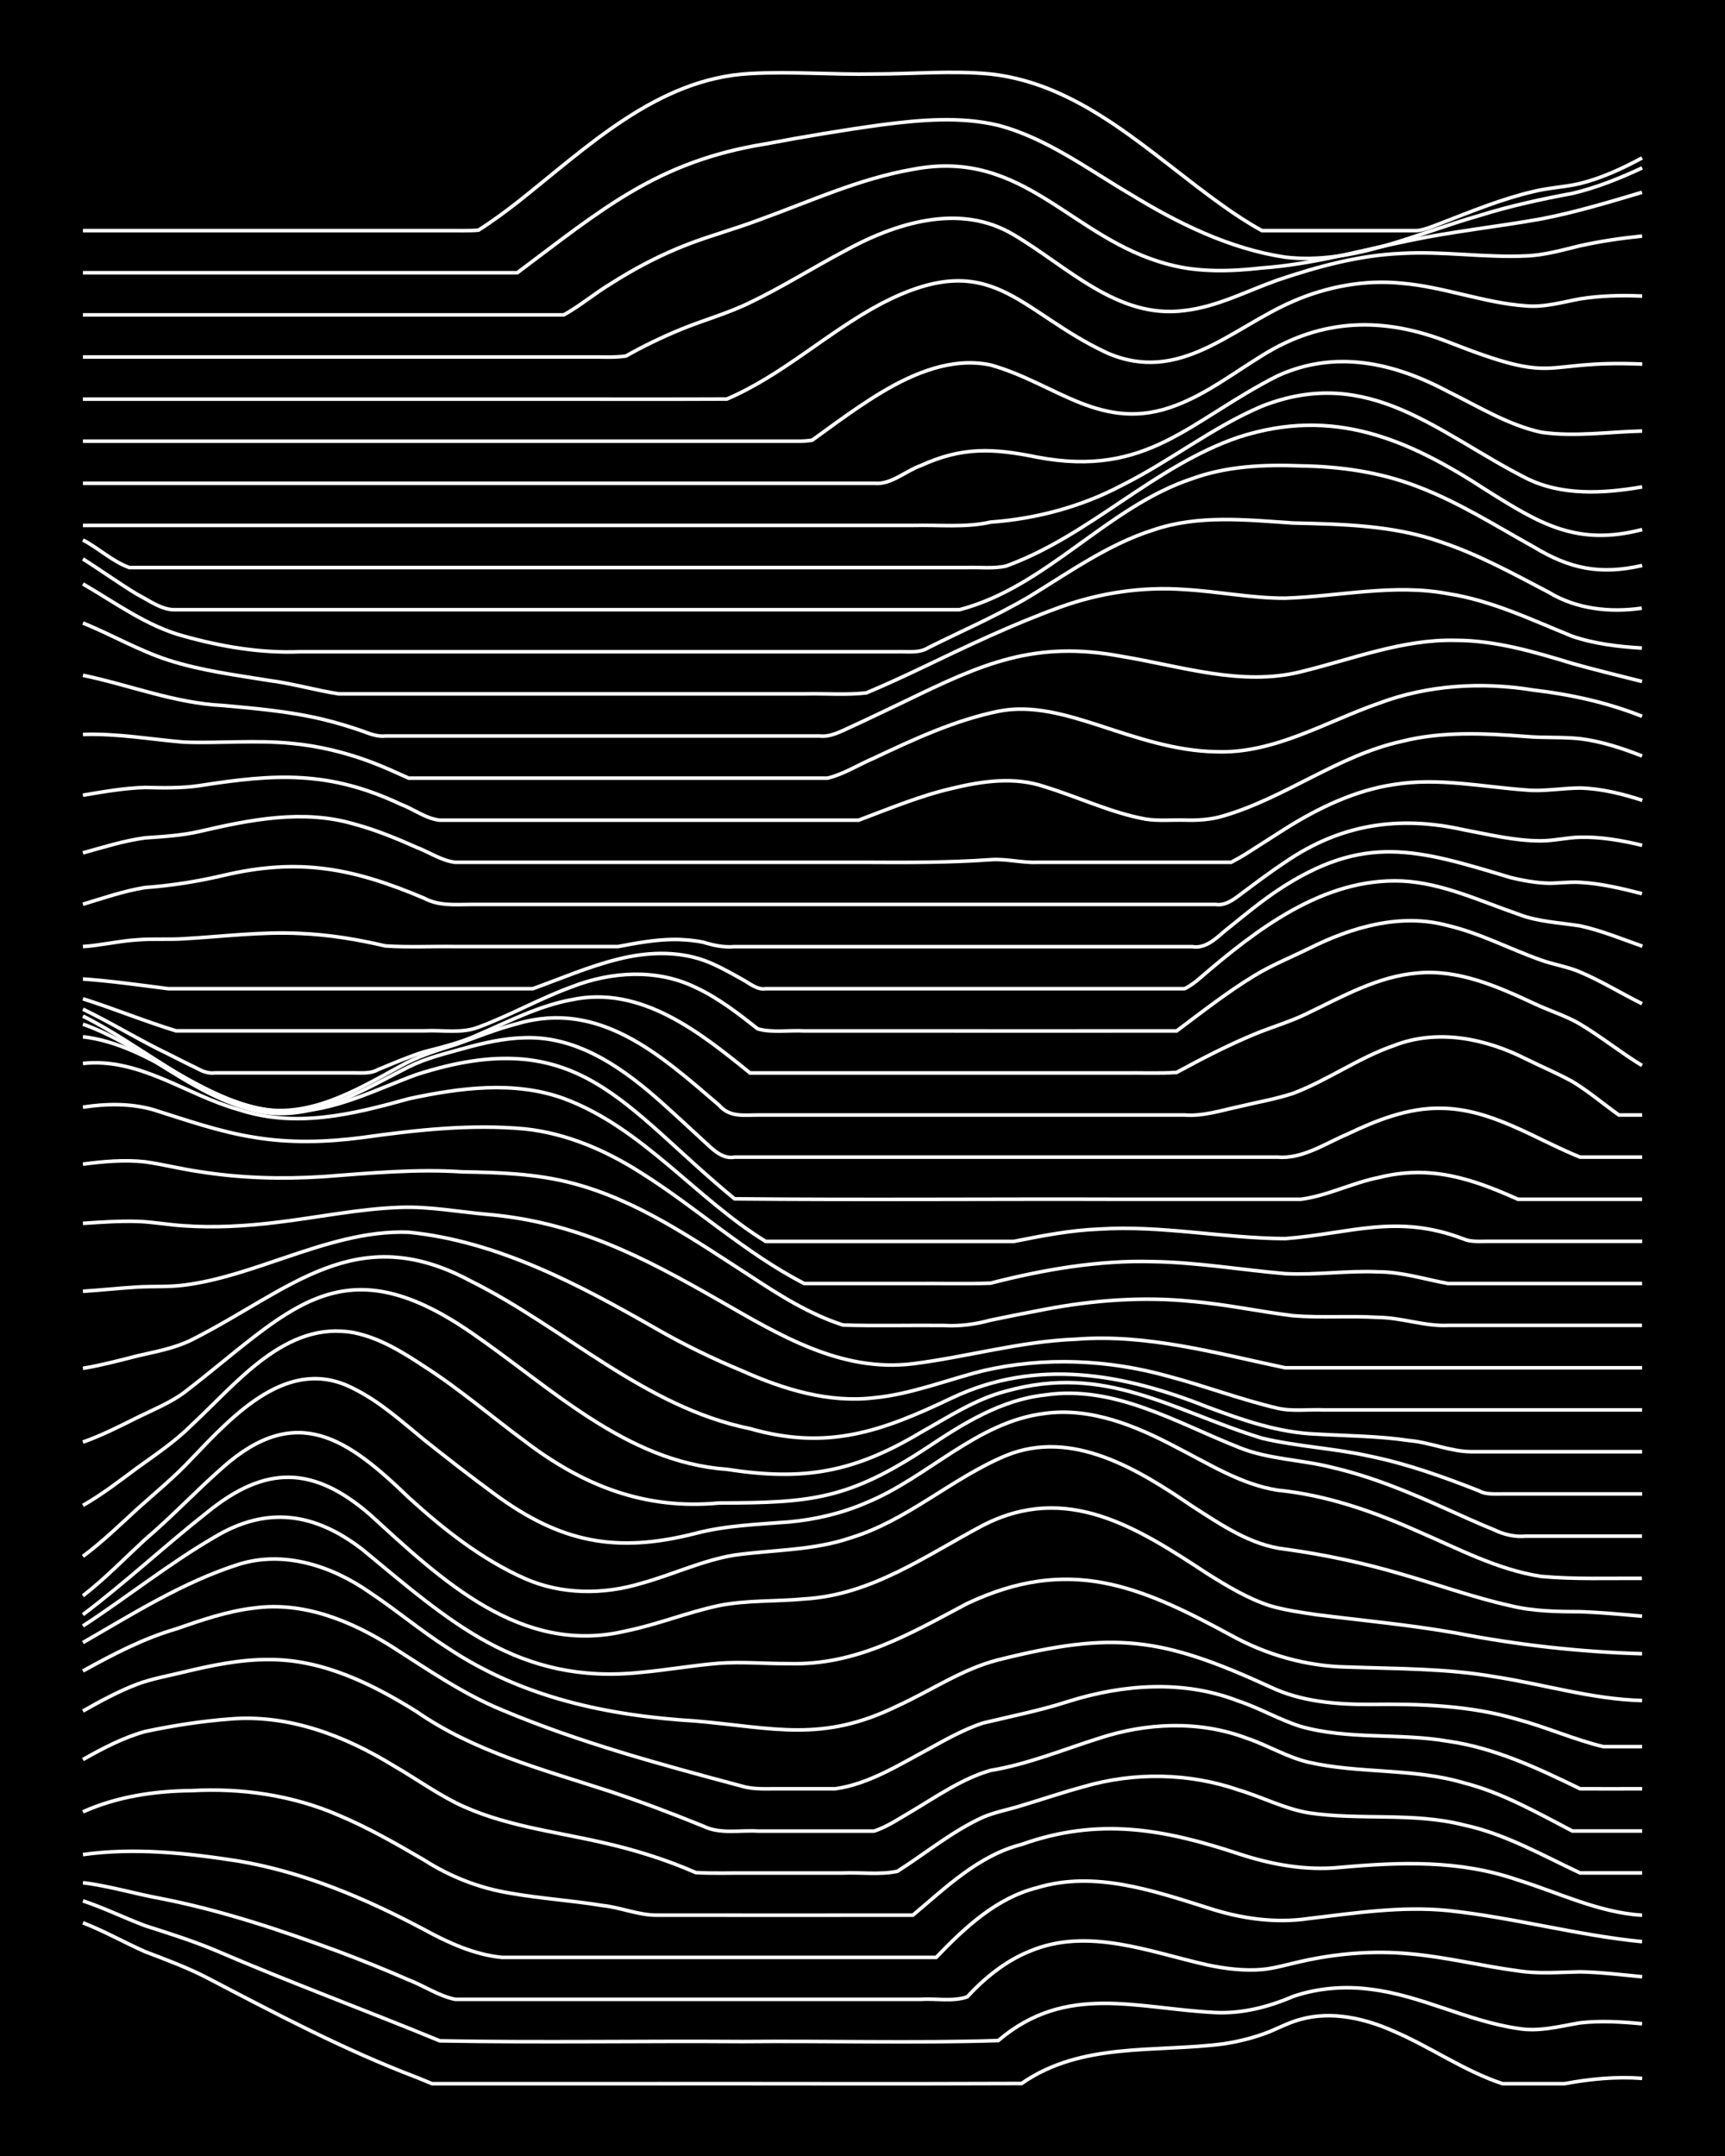 <?xml version="1.0" encoding="UTF-8"?><svg id="a" xmlns="http://www.w3.org/2000/svg" width="1920" height="2400" viewBox="0 0 192 240"><defs><style>.b{fill:none;stroke:#fff;stroke-miterlimit:10;stroke-width:.4px;}.c{stroke-width:0px;}</style></defs><rect class="c" width="192" height="240"/><path class="b" d="M9.23,214.04c2.34.9,4.62,2.2,6.91,3.21,2.3.88,4.71,1.77,6.91,2.91,7.62,3.98,15.26,8.02,23.31,11.08.44.17,1.29.53,1.73.71.77,0,1.82,0,2.59,0,1.68,0,3.5,0,5.18,0,4.88,0,9.8,0,14.68,0,14.38-.02,28.79.04,43.17-.02,6.67-4.65,14.84-3.43,22.45-4.41,1.73-.26,3.56-.72,5.18-1.37,1.07-.46,2.32-1.08,3.45-1.37,3.46-.95,7.16-.09,10.36,1.34,4.09,1.75,7.84,4.43,12.09,5.83,2.27,0,4.64,0,6.91,0,2.82-.53,5.76-.81,8.63-.59"/><path class="b" d="M9.23,211.6c2.32.77,4.62,1.9,6.91,2.76,2.58.83,5.26,1.67,7.77,2.72,8.26,3.56,16.73,6.67,25.04,10.1,11.21.21,22.46,0,33.67.08,9.49-.09,19.02.19,28.49-.11,7.6-6.45,15.37-3.55,24.18-3.12,2.97.14,5.92-.62,8.63-1.79,2.74-.94,5.77-1.18,8.63-.8,5.64.68,10.79,3.55,16.4,4.36,2.31.41,4.65-.24,6.91-.62,2.26-.26,4.65-.12,6.91.1"/><path class="b" d="M9.23,209.58c2.9.35,5.77,1.23,8.63,1.75,6.78,1.32,13.39,3.53,19.86,5.92,2.59.97,5.24,2.04,7.77,3.15,1.7.65,3.39,1.81,5.18,2.16,2.85,0,5.78,0,8.63,0,11.22,0,22.46,0,33.67,0,3.14,0,6.36,0,9.5,0,1.67-.11,3.57.28,5.18-.27,1.92-2.08,4.26-3.99,6.91-5.06,6.49-2.78,13.41.07,19.86,1.51,1.94.41,4.06.67,6.04.5,1.41-.12,2.94-.59,4.32-.89,3.94-.89,8.06-1.24,12.09-.86,4.05.34,8.06,1.37,12.09,1.9,2.26.36,4.64.15,6.91.11,2.28.04,4.64.33,6.91.55"/><path class="b" d="M9.23,206.45c5.72-.81,11.59-.17,17.27.71,7.31,1.23,14.21,4.18,20.72,7.64,2.66,1.46,5.59,2.79,8.63,3.09,1.98,0,4.07,0,6.04,0,14.1,0,28.21,0,42.31,0,3.17-3.29,6.67-6.6,11.22-7.75,6.37-1.94,12.91.31,19,2.23,3.6,1.18,7.45,1.76,11.22,1.2,5.14-.61,10.36-1.41,15.54-.89,7.24.76,14.34,2.75,21.59,3.46"/><path class="b" d="M9.23,201.69c3.8-1.7,7.95-2.32,12.09-2.36,5.58-.31,11.27.51,16.4,2.75,3.28,1.38,6.44,3.19,9.5,4.98,2.87,1.84,6.13,3.12,9.5,3.67,3.41.61,6.94.83,10.36,1.39,2,.21,4.03,1.09,6.04,1.07,9.49,0,19,.02,28.49,0,3.68-3.09,7.3-6.64,12.09-7.87,8.57-3.05,15.8-1.73,24.18,1.04,3.6,1.19,7.42,1.89,11.22,1.52,6.74-.61,13.35-.86,19.86,1.4,4.55,1.42,8.99,3.62,13.81,3.92"/><path class="b" d="M9.23,195.87c2.17-1.23,4.49-2.45,6.91-3.12,3.1-.66,6.33-1.16,9.5-1.4,6.46-.53,12.71,1.85,18.13,5.18,2.29,1.32,4.55,2.92,6.91,4.13,5.11,2.55,10.9,3.18,16.4,4.45,3.52.79,7.05,1.89,10.36,3.34,1.97.12,4.07.03,6.04.05,3.43,0,6.93,0,10.36,0,1.97-.09,4.11.22,6.04-.19,3.14-1.99,6.1-4.46,9.5-6.01,1.33-.58,2.94-.87,4.32-1.31,2.27-.68,4.62-1.48,6.91-2.1,5.63-1.64,11.72-1.55,17.27.37,2.58.77,5.1,2.09,7.77,2.54,5.71.86,11.62-.09,17.27,1.35,4.6.98,8.74,3.37,12.95,5.34,2.27,0,4.64,0,6.91,0"/><path class="b" d="M9.23,190.47c1.92-1.09,3.98-2.21,6.04-2.99,1.64-.62,3.49-.93,5.18-1.35,3.09-.74,6.3-1.42,9.5-1.39,5.95-.03,11.46,2.7,16.4,5.78,6.48,4.5,14.19,6.49,21.59,8.91,3.48,1.16,6.97,2.48,10.36,3.86,1.84.91,4.07.42,6.04.54,3.43,0,6.93,0,10.36,0,.77,0,1.82,0,2.59,0,1.5-.48,2.96-1.5,4.32-2.28,2.75-1.64,5.52-3.57,8.63-4.47,4.15-.68,8.09-2.32,12.09-3.58,5.29-1.74,11.14-2,16.41-.02,2.31.77,4.52,2.13,6.91,2.69,5.67,1.29,11.66.63,17.27,2.29,4.29,1.09,8.2,3.34,12.09,5.36,2.56,0,5.21,0,7.77,0"/><path class="b" d="M9.23,186.01c3.3-1.83,6.72-3.62,10.36-4.68,2.79-.97,5.69-1.97,8.63-2.32,5.55-.78,10.95,1.45,15.54,4.38,3.9,2.49,7.79,5.17,12.09,6.95,8.63,3.63,17.74,6.09,26.77,8.5,1.35.4,2.93.26,4.32.28,1.98,0,4.07,0,6.04,0,3.72-.52,7.09-2.67,10.36-4.41,1.92-1.07,3.96-2.2,6.04-2.9,3.15-.76,6.41-1.4,9.5-2.4,6.15-1.94,12.9-2.43,19-.04,2.33.77,4.57,2.09,6.91,2.82,5.32,1.5,10.99.7,16.4,1.64,5.19.74,10.01,3.02,14.68,5.29,2.27.02,4.64,0,6.91,0"/><path class="b" d="M9.23,182.85c5.56-3.2,11.12-6.72,17.27-8.69,5.09-1.62,10.45.16,14.68,3.12,2.92,1.94,5.68,4.27,8.63,6.15,8.32,5.55,17.79,7.55,27.63,8.15,8.69.76,14.04,2.45,22.45-1.68,3.72-1.69,7.22-4.12,11.22-5.13,12.87-3.24,18.19-2.53,30.22,2.99,3.47,1.67,7.42,1.99,11.22,1.97,5.5-.07,11.1.1,16.4,1.68,3.19.86,6.29,2.25,9.5,3.02,1.38,0,2.94,0,4.32,0"/><path class="b" d="M9.23,181c4.93-3.21,9.58-6.95,14.68-9.91,5.84-3.5,11.15-2.67,16.4,1.37,9.75,8.04,17.42,15.17,31.08,13.7,2.86-.26,5.77-.78,8.63-1.01,2.56-.19,5.21.06,7.77.04,7.53.22,13.46-3.3,19.86-6.69,11.33-5.34,19.15-2.01,29.36,3.53,3.96,2.19,8.42,3.46,12.95,3.54,5.46.2,11,.14,16.4,1.08,5.46.84,10.85,2.51,16.41,2.65"/><path class="b" d="M9.23,179.74c4.74-3.58,9.14-7.69,13.81-11.37,6.49-5.29,11.81-5.24,18.13.22,7.93,7.24,16.81,15.76,28.49,12.97,3.49-.71,6.88-2.09,10.36-2.83,3.1-.62,6.36-.44,9.5-.74,7.48-.43,13.48-4.8,19.86-8.18,9.37-4.83,17.22.25,25.04,5.39,2.16,1.35,4.47,2.75,6.91,3.54,1.64.49,3.49.75,5.18,1,5.17.66,10.41,1.13,15.54,2.04,6.83,1.33,13.77,2.11,20.72,2.31"/><path class="b" d="M9.23,177.64c2.43-1.88,4.66-4.18,6.91-6.26,2.97-2.52,5.71-5.44,8.63-8.01,8.26-7.34,13.96-3.19,20.72,3.33,3.87,3.53,8.14,6.9,12.95,9.03,4.07,1.79,8.73,1.8,12.95.52,3.46-.95,6.81-2.56,10.36-3.14,4.31-.6,8.79-.5,12.95-1.93,6.3-1.92,11.25-6.64,17.27-9.15,7.39-3.02,14.75,1.57,20.72,5.63,3.18,2.04,6.51,4.36,10.36,4.79,4.36.6,8.73,1.53,12.95,2.78,4.01,1.15,8.01,2.6,12.09,3.51,2.51.62,5.2.67,7.77.67,2.27.08,4.64.3,6.91.5"/><path class="b" d="M9.23,173.25c2.11-1.57,4.11-3.49,6.04-5.27,2-1.8,4.21-3.6,6.04-5.58,4.65-4.85,10.84-11.67,18.13-7.78,2.86,1.42,5.32,3.65,7.77,5.66,2.53,2.01,5.16,4.07,7.77,5.98,7.37,5.45,13.58,6.7,22.45,4.43,3.37-.88,6.91-1,10.36-1.27,2.94-.26,5.92-.96,8.63-2.14,6.86-2.8,12.26-9,19.86-9.94,5.17-.7,10.2,1.4,14.68,3.78,3.59,1.83,7.18,4.12,11.22,4.76,5.4.53,10.61,2.34,15.54,4.54,4.48,1.92,8.94,4.32,13.81,5.06,3.71.34,7.51.19,11.22.22"/><path class="b" d="M9.23,167.58c2.09-1.19,4.12-2.75,6.04-4.18,2.04-1.47,4.26-2.96,6.04-4.75,5.01-4.63,10.47-11.74,18.13-10.29,2.83.58,5.4,2.17,7.77,3.74,3.91,2.5,7.49,5.59,11.22,8.34,6.5,4.95,13.33,7.65,21.59,6.87,10.35-.02,14.41-.38,23.31-6.26,3.94-2.63,8.14-5.23,12.95-5.76,7.72-1.17,14.68,3.09,21.59,5.82,3.28,1.35,6.95,1.36,10.36,2.23,4.48,1.03,8.78,2.83,12.95,4.72,1.67.75,3.48,1.57,5.18,2.26,1.01.5,2.32.8,3.45.68,4.3,0,8.65,0,12.95,0"/><path class="b" d="M9.23,160.53c2.05-.72,4.1-1.76,6.04-2.73,1.71-.84,3.63-1.62,5.18-2.75,11.67-8.97,17.26-16.85,31.95-6.74,8.85,6.06,17.24,14.44,28.49,15.25,8.58,1.33,14.11.36,21.59-4.1,3.04-1.7,6.09-3.72,9.5-4.6,11.13-3.12,18.46,2.16,28.49,5.24,3.96.94,8.12,1.12,12.09,2.02,4.13.85,8.17,2.3,12.09,3.85.69.41,1.82.33,2.59.33,1.38,0,2.94,0,4.32,0,3.72,0,7.5,0,11.22,0"/><path class="b" d="M9.23,152.32c2-.33,4.08-.88,6.04-1.38,2.01-.47,4.17-.85,6.04-1.78,10.97-5.52,18.25-13.47,31.08-6.56,10.49,5.22,19.31,14.03,31.08,16.43,8.65,2.48,14.67.31,22.45-3.4,9.44-4.49,19.16-2.72,28.49,1,3.88,1.45,7.91,2.85,12.09,3.01,3.43.2,6.95.21,10.36.72,2.3.2,4.6,1.23,6.91,1.24,6.32,0,12.68,0,19,0"/><path class="b" d="M9.23,143.74c1.98-.12,4.06-.35,6.04-.47,1.68-.1,3.5.01,5.18-.21,3.85-.48,7.57-1.82,11.22-3.05,4.44-1.5,9.07-3.02,13.81-2.84,9.97,1,19.06,5.88,27.63,10.78,3.04,1.75,6.26,3.31,9.5,4.65,4.58,2.05,9.61,3.6,14.68,3,4.14-.4,8.08-1.99,12.09-3,6.81-1.59,14.01-1.27,20.72.62,4.04,1.07,8.02,2.58,12.09,3.54,1.64.38,3.5.11,5.18.19,11.79,0,23.61,0,35.4,0"/><path class="b" d="M9.23,136.18c1.98-.13,4.06-.28,6.04-.22,1.7.05,3.49.39,5.18.49,3.43.24,6.95.04,10.36-.38,4.59-.55,9.19-1.52,13.81-1.67,3.16-.11,6.36.49,9.5.77,10.01.85,17.38,4.71,25.9,9.58,6.66,3.82,13.57,8.05,21.59,7.06,6.06-.76,11.97-2.5,18.13-2.73,7.92-.63,15.64,1.56,23.31,3.18,13.23,0,26.48,0,39.72,0"/><path class="b" d="M9.23,129.59c2.25-.3,4.64-.51,6.91-.26,1.99.28,4.05.81,6.04,1.09,4.55.73,9.22.86,13.81.56,5.16-.39,10.36-.88,15.54-.53,4.03.06,8.16.21,12.09,1.24,7.3,1.88,13.61,6.3,19.86,10.33,3.24,2.14,6.64,4.29,10.36,5.48,3.72.12,7.5.01,11.22.05,1.72.11,3.52-.13,5.18-.59,1.97-.41,4.06-.83,6.04-1.2,5.38-1.03,10.94-1.45,16.4-.89,3.75.32,7.5,1.13,11.22,1.59,3.13.26,6.36,0,9.5.19,2.6.02,5.18,1.01,7.77.89,7.18,0,14.4,0,21.59,0"/><path class="b" d="M9.23,123.25c2.55-.4,5.27-.44,7.77.26,3.68,1.16,7.4,2.47,11.22,3.08,3.98.68,8.1.56,12.09.04,5.98-.84,12.1-1.52,18.13-.96,4.64.49,9.05,2.41,12.95,4.91,6.17,3.87,11.63,8.96,18.13,12.3,4.01,0,8.08,0,12.09,0,2.85-.03,5.79.06,8.63-.04,5.91-1.51,12.02-2.58,18.13-2.4,4.9.08,9.8.92,14.68,1.34,3.43.18,6.93-.36,10.36-.2,2.63,0,5.22.84,7.77,1.3,7.18,0,14.4,0,21.59,0"/><path class="b" d="M9.23,118.38c6.28-.68,11.48,3.49,17.27,5.12,6.42,2.12,12.72.56,19-1.19,5.62-1.21,11.74-2.04,17.27-.02,8.75,3.25,14.65,11.1,22.45,15.9,3.14,0,6.36,0,9.5,0,6.03,0,12.1,0,18.13,0,3.11-.62,6.31-1.25,9.5-1.37,6.92-.45,13.81,1.03,20.72,1.06,7.29-.57,12.41-2.82,19.86.05.71.32,1.82.26,2.59.25,1.38,0,2.94,0,4.32,0,4.3,0,8.65,0,12.95,0"/><path class="b" d="M9.23,115.41c7.83.91,13.66,7.65,21.59,8.25,5.5.55,10.53-2.21,15.54-4.04,18.1-5.84,22.9,3.56,35.4,13.83,14.38.14,28.79,0,43.17.05,6.61,0,13.25,0,19.86,0,2.93-.38,5.73-1.83,8.63-2.41,5.74-1.45,10.34.08,15.54,2.41,4.59,0,9.23,0,13.81,0"/><path class="b" d="M9.23,114.01c6.71,2.36,12.03,7.84,19,9.57,6.24,1.57,11.93-2.13,17.27-4.82,1.88-.95,4.03-1.47,6.04-2.03,2.22-.62,4.59-1.17,6.91-1.21,6.07-.19,11.25,3.64,15.54,7.52,1.4,1.25,2.93,2.69,4.32,3.96.95.86,2.04,2.07,3.45,1.81,6.32,0,12.68,0,19,0,13.81,0,27.64,0,41.44,0,2.78.23,5.3-1.52,7.77-2.56,3.23-1.54,6.73-2.94,10.36-2.88,5.64.02,10.49,3.4,15.54,5.44,2.27,0,4.64,0,6.91,0"/><path class="b" d="M9.23,113.11c6.4,3.19,11.97,8.34,19,10.16,5.92,1.46,11.41-1.9,16.41-4.63,1.87-1.05,4.01-1.73,6.04-2.35,2.26-.79,4.58-1.74,6.91-2.34,9.17-2.69,16,3.55,22.45,9.08,1.16,1.36,2.73,1.09,4.32,1.09,1.68,0,3.5,0,5.18,0,14.1,0,28.21,0,42.31,0,2.03.16,4.08-.51,6.04-.93,1.97-.48,4.11-.84,6.04-1.48,3.86-1.46,7.31-3.97,11.22-5.32,4.83-1.89,10.18-.8,14.68,1.48,1.67.83,3.55,1.62,5.18,2.52,1.78,1.07,3.49,2.53,5.18,3.73h2.59"/><path class="b" d="M9.23,112.34c3.2,1.53,6.29,3.46,9.5,4.99,1.08.55,2.36,1.2,3.45,1.72.44.26,1.22.47,1.73.38,3.72,0,7.5,0,11.22,0,1.38,0,2.93,0,4.32,0,.8,0,1.87.09,2.59-.35,1.67-.69,3.46-1.46,5.18-2,2.01-.51,4.15-1.04,6.04-1.92,3.36-1.45,6.73-3.2,10.36-3.87,7.69-1.64,14.27,3.61,19.86,8.15,13.81,0,27.64,0,41.44,0,1.98-.03,4.07.07,6.04-.06,2.79-1.52,5.7-3.02,8.63-4.24,1.96-.82,4.14-1.43,6.04-2.39,3.85-1.85,7.75-4.06,12.09-4.43,4.56-.45,8.91,1.47,12.95,3.35,1.66.8,3.59,1.38,5.18,2.32,2.35,1.4,4.58,3.2,6.91,4.62"/><path class="b" d="M9.23,111.18c3.46,1.1,6.89,2.51,10.36,3.57,5.74,0,11.53,0,17.27,0,3.43,0,6.93,0,10.36,0,1.97-.11,4.17.33,6.04-.41,3.51-1.3,6.85-3.2,10.36-4.48,4.4-1.72,9.49-2.05,13.81.06,2.49,1.15,4.77,2.92,6.91,4.61,1.63.46,3.5.13,5.18.23,3.14,0,6.36,0,9.5,0,10.64,0,21.31.01,31.95,0,2.8-2.1,5.64-4.32,8.63-6.14,1.89-1.16,4.06-2.04,6.04-3.01,4.76-2.39,10.24-4.02,15.54-2.57,3.58.85,6.91,2.62,10.36,3.84,1.37.49,2.98.74,4.32,1.32,2.35.99,4.62,2.4,6.91,3.53"/><path class="b" d="M9.23,108.98c3.16.22,6.36.68,9.5,1.08,7.47,0,14.98,0,22.45,0,6.03,0,12.1,0,18.13,0,3.13-1.13,6.26-2.49,9.5-3.29,3.08-.78,6.46-.95,9.5.12,1.46.52,2.97,1.38,4.32,2.14.76.4,1.67,1.2,2.59,1.03,6.03,0,12.1,0,18.13,0,6.32,0,12.68,0,19,0,2.27,0,4.64,0,6.91,0,.76,0,1.83,0,2.59,0,.49-.21,1.34-.83,1.73-1.2,6.29-5.41,13.72-11.15,22.45-10.79,4.53.22,8.73,2.24,12.95,3.69,2.18.86,4.63.94,6.91,1.31,2.34.51,4.66,1.47,6.91,2.26"/><path class="b" d="M9.23,105.37c1.99-.13,4.05-.63,6.04-.75,1.68-.14,3.5-.01,5.18-.12,4.3-.24,8.64-.81,12.95-.59,3.18.13,6.4.66,9.5,1.39,2.55.17,5.21.03,7.77.07,6.03,0,12.1,0,18.13,0,1.96-.38,4.04-.76,6.04-.79,1.09-.02,2.38.09,3.45.31,1.15.35,2.23.59,3.45.49,8.63,0,17.28,0,25.9,0,8.34,0,16.7,0,25.04,0,1.77.3,3.03-1.34,4.32-2.29,1.64-1.33,3.42-2.78,5.18-3.96,9.67-6.44,15.6-4.56,25.9-1.46,1.35.34,2.92.62,4.32.65,1.08,0,2.37-.17,3.45-.1,2.31.12,4.68.69,6.91,1.26"/><path class="b" d="M9.23,100.66c2.25-.68,4.58-1.49,6.91-1.86,2.89-.21,5.81-.67,8.63-1.33,8.54-2.03,14.53-.83,22.45,2.52,1.62.87,3.41.7,5.18.69,2.27,0,4.64,0,6.91,0,6.9,0,13.83,0,20.72,0,18.42,0,36.84,0,55.26,0,1.31.22,2.47-.92,3.45-1.62,1.36-1.02,2.9-2.16,4.32-3.1,6.16-4.22,12.62-5.21,19.86-3.59,2.83.53,5.74,1.25,8.63,1.23,1.39,0,2.93-.38,4.32-.4,2.3-.06,4.68.36,6.91.9"/><path class="b" d="M9.23,94.94c2.25-.62,4.59-1.36,6.91-1.67,1.99-.14,4.09-.26,6.04-.71,5.63-1.31,11.58-2.51,17.27-.82,2.35.63,4.69,1.59,6.91,2.58,1.39.53,2.83,1.51,4.32,1.67,8.05,0,16.13,0,24.18,0,7.18,0,14.4,0,21.59,0,4.6.03,9.23.03,13.81-.29,1.7-.13,3.49.36,5.18.29,6.61,0,13.25,0,19.86,0,.41,0,1.31,0,1.73,0,.43-.22,1.32-.72,1.73-.99,1.39-.87,2.93-1.89,4.32-2.76,3.68-2.31,7.75-4.27,12.09-4.91,4.88-.8,9.81.26,14.68.61,1.98.19,4.07-.22,6.04-.22,2.32.06,4.71.65,6.91,1.37"/><path class="b" d="M9.23,88.52c2.26-.38,4.62-.8,6.91-.86,1.98.05,4.07.09,6.04-.2,8.49-1.34,14.45-1.69,22.45,2.08,1.4.52,2.81,1.61,4.32,1.76,2.85,0,5.78,0,8.63,0,6.61,0,13.25,0,19.86,0,6.03,0,12.1,0,18.13,0,3.39-1.27,6.82-2.71,10.36-3.53,3.37-.82,7-1.35,10.36-.19,3.74,1.14,7.36,2.9,11.22,3.6,1.37.22,2.93.08,4.32.11,1.4.05,2.97-.04,4.32-.46,6.91-2.01,12.78-6.74,19.86-8.3,4.5-1.14,9.23-.9,13.81-.55,1.97.18,4.08.04,6.04.25,2.35.29,4.72,1.06,6.91,1.93"/><path class="b" d="M9.23,81.76c3.76-.14,7.5.54,11.22.85,4.01.15,8.09-.26,12.09.15,2.93.28,5.88.99,8.63,2.02,1.42.52,2.94,1.22,4.32,1.84.45,0,1.28,0,1.73,0,13.23,0,26.48,0,39.72,0,1.68,0,3.5,0,5.18,0,1.78-.43,3.5-1.53,5.18-2.24,4.43-2.09,8.99-4.21,13.81-5.2,3.78-.77,7.64.42,11.22,1.57,4.19,1.37,8.5,2.85,12.95,2.93,6.49.27,12.2-3.3,18.13-5.37,5.49-2.07,11.5-2.43,17.27-1.49,4.12.48,8.23,1.38,12.09,2.92"/><path class="b" d="M9.23,75.17c5.18,1.08,10.2,3.1,15.54,3.36,3.74.34,7.56.67,11.22,1.56,1.41.34,2.95.8,4.32,1.28.77.29,1.76.67,2.59.56,16.11,0,32.24,0,48.35,0,1.18.14,2.41-.54,3.45-1.01,1.99-.91,4.07-1.92,6.04-2.86,8.59-4.16,14.39-6.84,24.18-4.98,6.53,1.07,13.23,3.35,19.86,1.7,5.69-1.38,11.32-3.65,17.27-3.5,4.42.01,8.75,1.29,12.95,2.57,2.54.72,5.21,1.36,7.77,2.01"/><path class="b" d="M9.23,69.35c3.18,1.29,6.23,3.07,9.5,4.13,3.63,1.17,7.48,1.66,11.22,2.27,2.59.33,5.2,1.1,7.77,1.49,4.3,0,8.65,0,12.95,0,12.95,0,25.91,0,38.85,0,2.27-.06,4.66.15,6.91-.11,2-.84,4.09-1.8,6.04-2.73,5.08-2.44,10.23-4.9,15.54-6.82,4.4-1.59,9.15-2.3,13.81-1.96,3.73.21,7.48.98,11.22.97,6.03-.2,12.11-1.64,18.13-.5,4.84.75,9.32,2.91,13.81,4.73,2.47.85,5.18,1.17,7.77,1.32"/><path class="b" d="M9.23,65c3.63,2.1,7.12,4.71,11.22,5.81,4.19,1.17,8.59,1.92,12.95,1.74,4.59,0,9.23,0,13.81,0,15.54,0,31.09,0,46.62,0,1.98,0,4.07,0,6.04,0,1.1-.04,2.48.19,3.45-.45,3.73-1.86,7.63-3.55,11.22-5.67,4.45-2.71,8.8-5.84,13.81-7.43,5.01-1.72,10.37-1.13,15.54-.78,5.51.13,11.15.24,16.4,2.08,4.21,1.39,8.17,3.58,12.09,5.63,3.09,1.88,6.83,2.28,10.36,1.77"/><path class="b" d="M9.23,62.22c2,1.26,4.02,2.72,6.04,3.94,1.31.67,2.79,1.8,4.32,1.71,8.05,0,16.13,0,24.18,0,17.55,0,35.12,0,52.67,0,3.43,0,6.93,0,10.36,0,9.7-2.53,16.39-11.44,25.9-14.59,3.85-1.4,8.03-1.58,12.09-1.42,4.39.06,8.85.7,12.95,2.29,4.55,1.71,8.72,4.37,12.95,6.72,4.05,2.45,7.39,3.15,12.09,2.08"/><path class="b" d="M9.23,60.11c1.74.9,3.33,2.43,5.18,3.07,2.85,0,5.78,0,8.63,0,6.61,0,13.25,0,19.86,0,19.28,0,38.57,0,57.85,0,2.27,0,4.64,0,6.91,0,1.38-.05,2.96.15,4.32-.17,9.34-3.38,16.46-11.14,25.9-14.35,10.55-3.41,18.84.21,27.63,5.95,5.91,3.71,10.02,6.22,17.27,4.34"/><path class="b" d="M9.23,58.49c30.79,0,61.59,0,92.39,0,2.85-.08,5.83.27,8.63-.37,5.1-.37,10.15-1.72,14.68-4.13,5.31-2.65,10.06-6.46,15.54-8.78,11.91-4.66,19.52,2.99,29.36,8,3.99,2.01,8.67,1.73,12.95.99"/><path class="b" d="M9.23,53.8c29.35,0,58.72,0,88.07,0,1.89.18,3.48-1.37,5.18-1.97,4.64-2.12,8.09-1.93,12.95-.94,12.35,2.34,16.96-4.09,26.77-9.05,6.47-2.95,12.96-1.46,19,1.76,3.35,1.65,6.67,3.72,10.36,4.52,3.69.53,7.52-.05,11.22-.14"/><path class="b" d="M9.23,49.11c18.13,0,36.27,0,54.4,0,8.34,0,16.7,0,25.04,0,.44.02,1.3-.03,1.73-.11.77-.56,1.82-1.33,2.59-1.88,1.64-1.18,3.44-2.43,5.18-3.47,3.58-2.14,7.85-3.92,12.09-3.02,7.32,2.04,12.42,7.72,20.72,4.46,3.41-1.31,6.4-3.61,9.5-5.51,6.67-4.18,13.48-4.33,20.72-1.51,12.68,5,9.8,1.96,21.59,2.46"/><path class="b" d="M9.23,44.43c17.26,0,34.54,0,51.81,0,6.61,0,13.25.02,19.86-.01,6.25-2.67,11.28-7.51,17.27-10.66,12.31-6.35,15.08.87,25.04,5.52,8.1,3.54,13.83-2.77,20.72-5.74,3.77-1.64,7.98-2.43,12.09-2.01,4.67.39,9.15,2.19,13.81,2.52,2.02.19,4.08-.42,6.04-.78,2.25-.36,4.64-.42,6.91-.31"/><path class="b" d="M9.23,39.74c18.7,0,37.42,0,56.12,0,1.39-.03,2.94.1,4.32-.11,1.91-1.08,4.01-2.1,6.04-2.93,2.54-1.06,5.3-1.8,7.77-3.02,3.53-1.69,6.91-3.82,10.36-5.65,5.69-3.17,12.97-5.53,19-1.89,5.93,3.48,11.53,9.42,19,8.43,3.63-.41,6.96-2.19,10.36-3.39,4.45-1.51,9.09-2.77,13.81-2.97,4.59-.27,9.22.49,13.81.28,2.02-.06,4.09-.66,6.04-1.13,2.24-.5,4.62-.85,6.91-1.08"/><path class="b" d="M9.23,35.05c11.79,0,23.61,0,35.4,0,4.88,0,9.8,0,14.68,0,1.09,0,2.37,0,3.45,0,1.77-.98,3.45-2.4,5.18-3.44,2.7-1.73,5.64-3.27,8.63-4.42,2.53-.97,5.24-1.71,7.77-2.66,5.68-2.04,11.28-4.65,17.27-5.68,12.44-2.41,17.59,7.76,28.49,10.59,3.36.9,6.94.78,10.36.39,5.56-.39,10.97-1.95,16.4-3.05,4.84-1.02,9.81-1.54,14.68-2.41,3.78-.73,7.54-1.86,11.22-2.96"/><path class="b" d="M9.23,30.36h48.35c9.4-7.03,15.54-12.39,27.63-14.34,4.28-.81,8.63-1.54,12.95-2.13,4.27-.55,8.72-.95,12.95.06,5.37,1.42,9.95,4.87,14.68,7.65,5.3,3.25,11.06,6.1,17.27,7.03,7.48.87,14.55-2.63,21.59-4.63,3.37-1.06,6.89-1.83,10.36-2.47,2.66-.62,5.3-1.69,7.77-2.84"/><path class="b" d="M9.23,25.67c9.78,0,19.58,0,29.36,0,3.72,0,7.5,0,11.22,0,1.09-.01,2.37.04,3.45-.05,1.44-.91,2.97-2.04,4.32-3.09,7.72-6.09,15.54-13.79,25.9-14.34,4.58-.26,9.23.14,13.81.05,4.3,0,8.66-.41,12.95,0,10.26,1.13,17.86,8.98,25.9,14.68,1.33.95,2.88,1.97,4.32,2.75,2.56,0,5.21,0,7.77,0,2.27,0,4.64,0,6.91,0,.76,0,1.83,0,2.59,0,.81-.07,1.84-.51,2.59-.8,3.38-1.3,6.82-2.73,10.36-3.55,1.66-.42,3.52-.49,5.18-.89,2.39-.59,4.75-1.68,6.91-2.85"/></svg>
